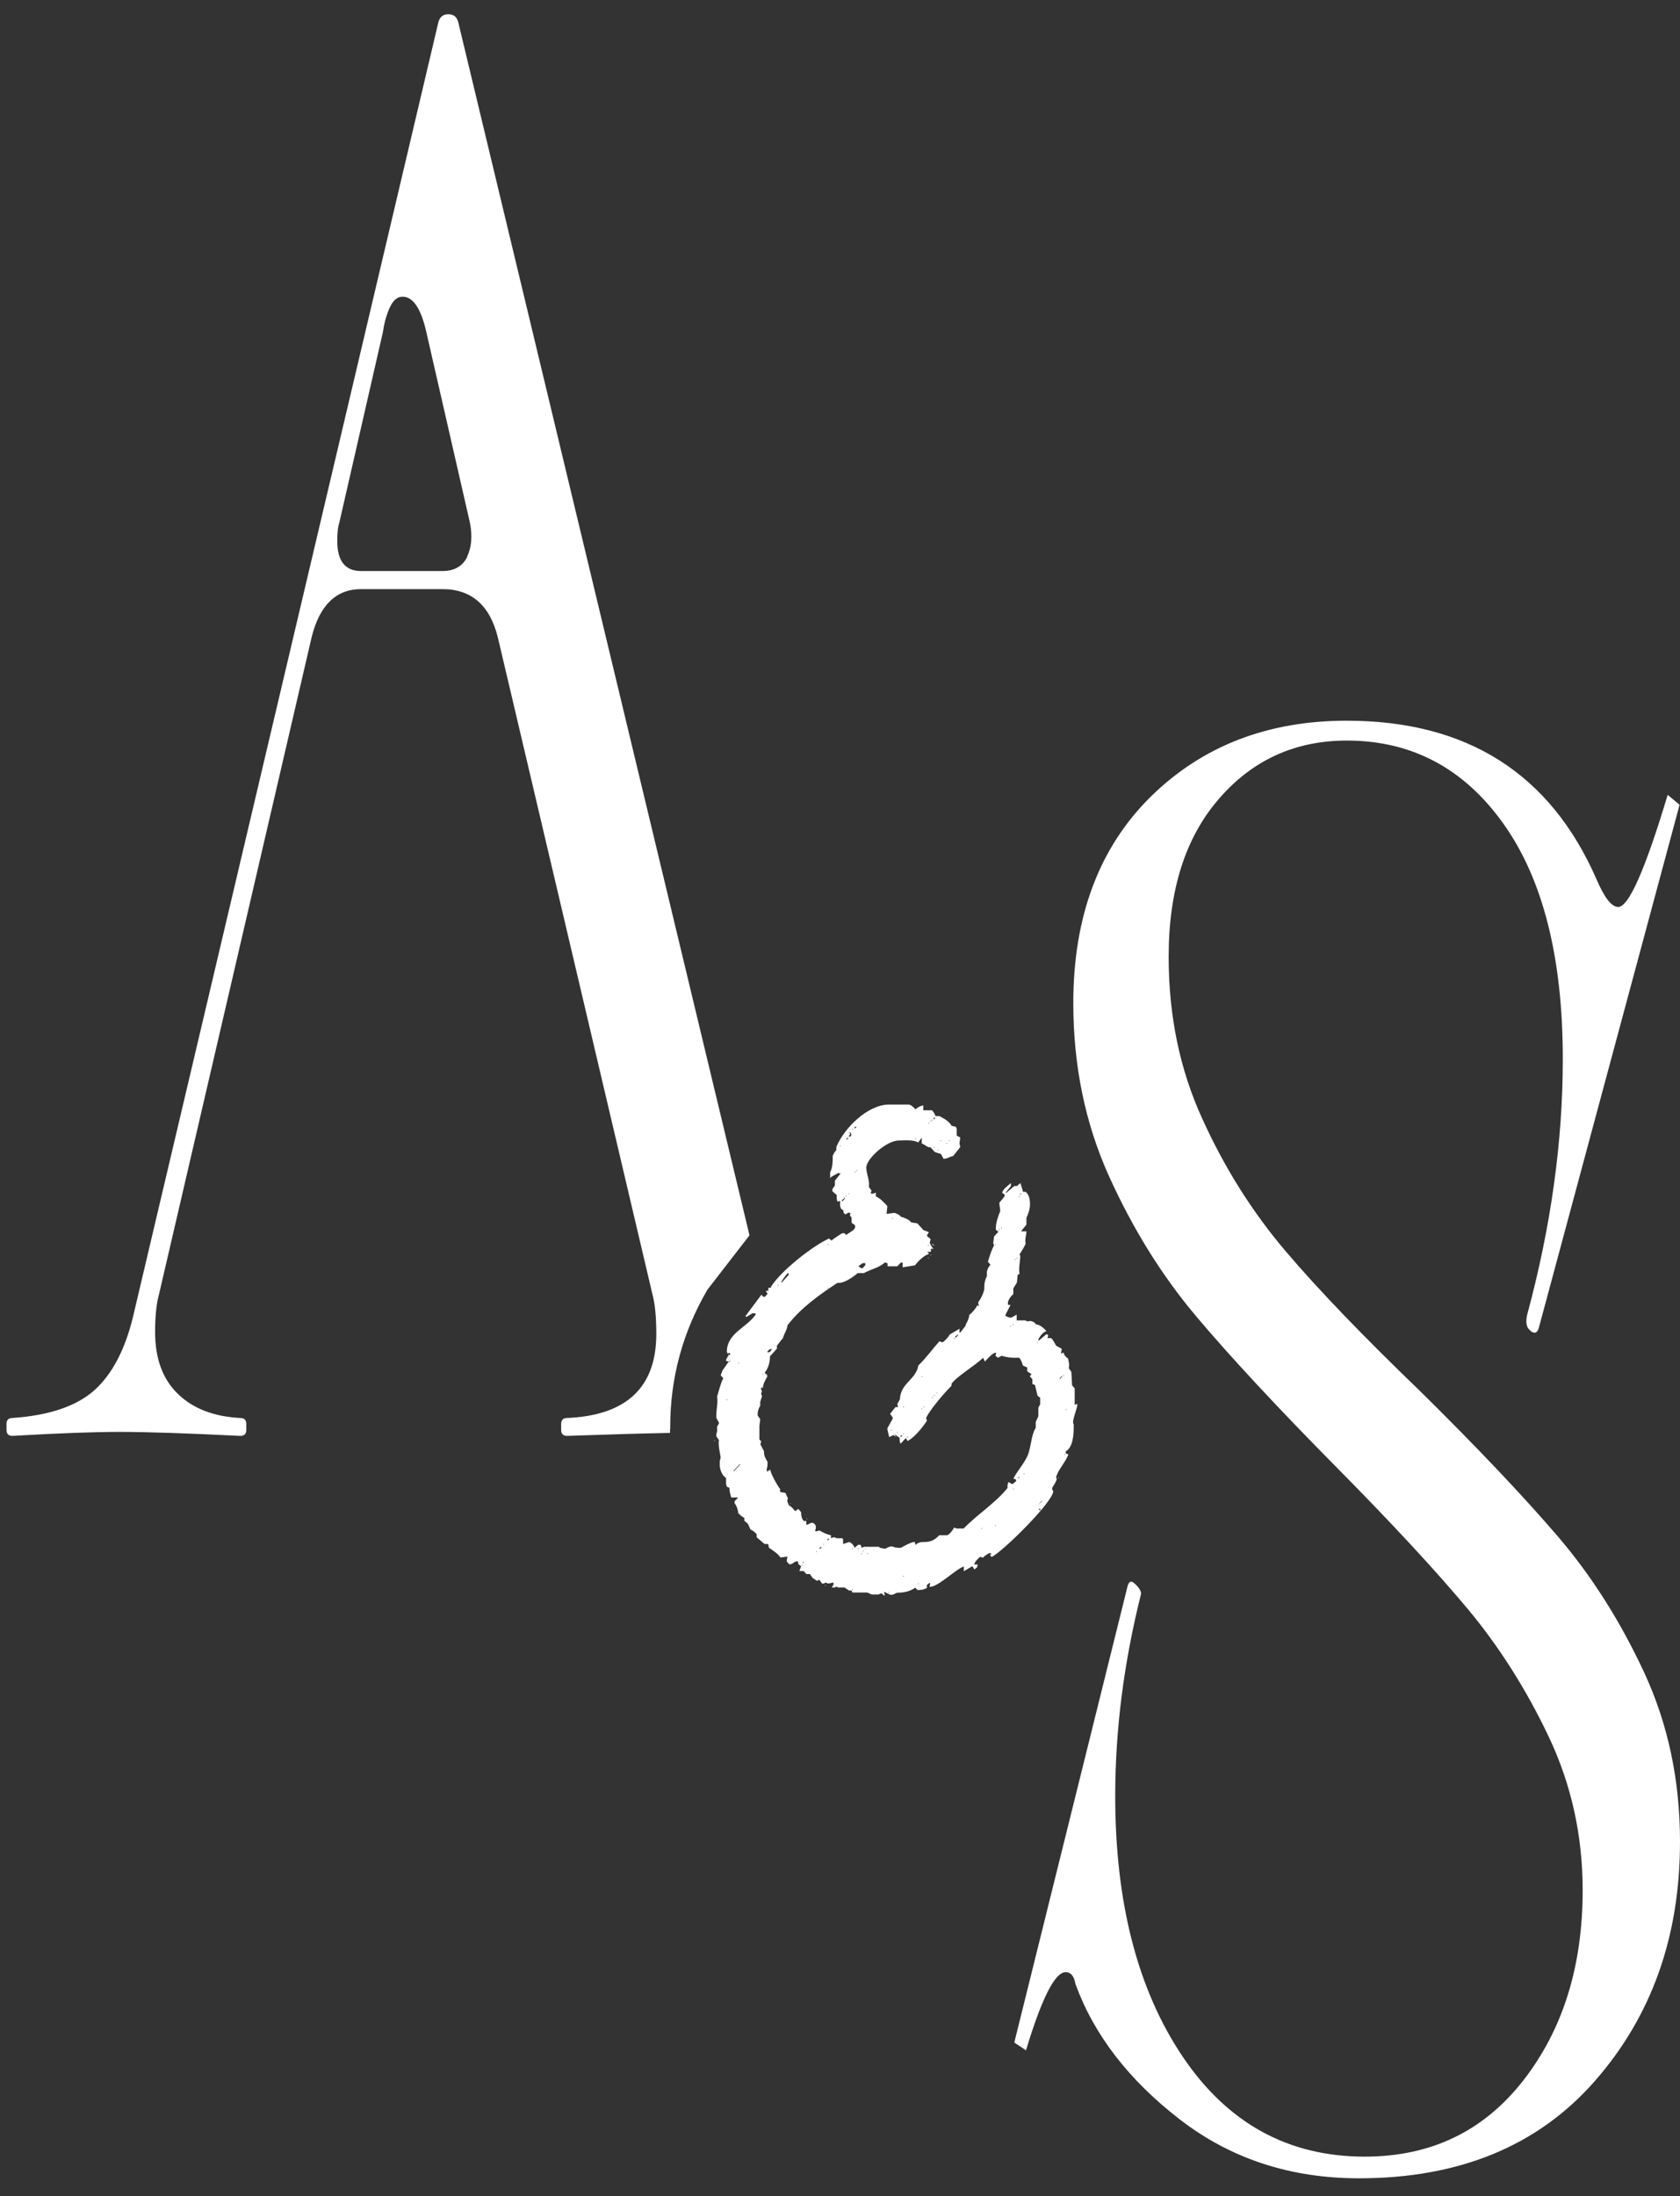 <svg width="62" height="81" viewBox="0 0 62 81" fill="none" xmlns="http://www.w3.org/2000/svg">
<rect x="0" y="0" width="62" height="81" fill="#333333" stroke="none"/>
<path d="M24.734 52.712V52.631C24.734 50.82 25.196 49.134 26.105 47.572C26.626 46.905 27.139 46.23 27.66 45.563L16.912 0.82C16.86 0.622 16.743 0.526 16.545 0.526C16.347 0.526 16.23 0.629 16.178 0.82L4.917 48.533C4.624 49.764 4.148 50.673 3.495 51.267C2.835 51.861 1.824 52.206 0.46 52.301C0.313 52.301 0.24 52.374 0.24 52.521V52.741C0.24 52.888 0.313 52.961 0.46 52.961C2.212 52.858 3.532 52.814 4.412 52.814C5.438 52.814 6.919 52.865 8.869 52.961C9.016 52.961 9.089 52.888 9.089 52.741V52.521C9.089 52.374 9.016 52.301 8.869 52.301C7.894 52.25 7.124 51.956 6.567 51.414C6.003 50.871 5.724 50.109 5.724 49.126C5.724 48.533 5.775 48.071 5.871 47.726L11.501 23.503C11.794 22.323 12.403 21.729 13.327 21.729H16.325C17.396 21.729 18.077 22.323 18.371 23.503L24.075 47.726C24.17 48.071 24.221 48.562 24.221 49.2C24.221 51.172 23.121 52.206 20.929 52.301C20.783 52.301 20.709 52.374 20.709 52.521V52.741C20.709 52.888 20.783 52.961 20.929 52.961C22.381 52.909 23.649 52.873 24.727 52.851C24.727 52.807 24.727 52.763 24.727 52.712M17.242 20.541C17.073 20.886 16.765 21.062 16.325 21.062H13.327C12.74 21.062 12.447 20.695 12.447 19.955C12.447 19.661 12.469 19.434 12.52 19.288L14.126 12.271C14.177 11.927 14.258 11.619 14.382 11.348C14.507 11.076 14.661 10.944 14.859 10.944C15.247 10.944 15.541 11.384 15.739 12.271L17.344 19.288C17.439 19.779 17.403 20.197 17.234 20.541" fill="white"/>
<path d="M37.872 75.63L37.432 75.336L41.597 58.569C41.648 58.32 41.743 58.276 41.89 58.423L41.963 58.496C42.059 58.599 42.11 58.694 42.11 58.789C41.479 61.304 41.157 63.789 41.157 66.245C41.157 70.182 41.985 73.386 43.642 75.85C45.299 78.313 47.542 79.545 50.365 79.545C52.799 79.545 54.749 78.614 56.215 76.737C57.675 74.867 58.408 72.528 58.408 69.72C58.408 67.704 57.99 65.82 57.161 64.068C56.333 62.323 55.336 60.747 54.163 59.339C52.99 57.939 51.384 56.201 49.339 54.134C47.147 51.92 45.416 50.057 44.148 48.555C42.88 47.052 41.809 45.329 40.929 43.386C40.05 41.443 39.61 39.31 39.61 37C39.61 33.804 40.563 31.267 42.462 29.39C44.361 27.521 46.773 26.582 49.698 26.582C54.133 26.582 57.205 28.525 58.913 32.418C59.207 33.107 59.471 33.452 59.72 33.452C60.108 33.452 60.717 32.074 61.545 29.317L61.985 29.683L56.795 48.958C56.743 49.156 56.648 49.207 56.501 49.104L56.428 49.031C56.333 48.936 56.303 48.76 56.355 48.511C57.235 45.263 57.675 42.11 57.675 39.06C57.675 35.321 56.941 32.425 55.482 30.38C54.023 28.334 52.095 27.315 49.705 27.315C47.806 27.315 46.23 28.026 44.991 29.456C43.745 30.886 43.129 32.829 43.129 35.292C43.129 37.462 43.539 39.456 44.375 41.275C45.204 43.1 46.23 44.72 47.447 46.15C48.664 47.58 50.321 49.302 52.418 51.319C54.515 53.386 56.194 55.16 57.462 56.634C58.73 58.107 59.801 59.801 60.68 61.693C61.56 63.591 62 65.666 62 67.932C62 71.429 60.952 74.369 58.855 76.759C56.758 79.149 53.855 80.344 50.152 80.344C47.616 80.344 45.409 79.618 43.532 78.166C41.655 76.715 40.372 75.05 39.691 73.181C39.639 72.888 39.522 72.741 39.324 72.741C38.935 72.741 38.444 73.701 37.865 75.622L37.872 75.63Z" fill="white"/>
<path d="M26.355 53.151L26.384 53.115V53.151H26.355ZM30.636 43.452V43.239C30.732 43.063 30.732 42.814 30.732 42.631C30.761 42.557 30.798 42.492 30.864 42.418V42.308C31.157 41.597 32.029 40.739 32.814 40.739H33.525C33.62 40.739 33.723 40.849 33.782 40.915C33.877 40.842 33.979 40.776 34.075 40.776V40.952H34.397C34.463 41.025 34.493 41.091 34.529 41.164H34.661C34.822 41.238 35.05 41.377 35.116 41.524L35.277 41.56L35.306 41.634V41.883L35.438 41.956L35.409 42.169L35.438 42.308L35.182 42.631C35.05 42.667 34.955 42.741 34.822 42.741L34.727 42.565L34.5 42.492L34.339 42.316H34.273C34.177 42.279 34.111 42.206 34.016 42.176V41.964L33.884 42.14C33.723 42.03 33.364 42.066 33.173 42.066C32.718 42.066 31.971 42.741 31.971 43.063C31.971 43.313 32.103 43.525 32.066 43.775L32.161 43.914L32.132 44.024H32.227L32.322 43.987V44.126C32.484 44.2 32.616 44.339 32.748 44.486L32.718 44.772L33.012 44.735C33.107 44.772 33.21 44.808 33.239 44.874C33.371 44.911 33.562 44.984 33.627 45.087L33.855 45.123L34.082 45.373L34.28 45.446L34.214 45.556V45.593L34.346 45.703L34.317 45.813V45.849C34.346 45.923 34.383 45.989 34.449 46.062H34.353V46.172H34.221L34.287 46.245C34.089 46.319 33.899 46.494 33.767 46.67L33.312 46.744V46.568H33.246L33.114 46.707H32.755V46.597L32.66 46.56C32.432 46.773 32.139 46.81 31.883 46.956H31.655C31.494 47.096 31.135 47.352 30.908 47.316C30.255 47.741 29.544 48.247 29.06 48.885C29.06 49.024 28.928 49.207 28.899 49.346L28.672 49.632V49.742L28.415 50.028C28.415 50.268 28.349 50.471 28.217 50.637L28.312 50.71V50.783C28.246 50.893 28.151 51.069 28.151 51.209L28.122 51.172C28.056 51.172 28.092 51.282 28.122 51.311L28.092 51.385V51.421L28.122 51.495L28.056 51.707V51.846C27.99 51.956 27.96 52.059 27.96 52.169V52.206L28.056 52.345L28.026 52.594V53.093L28.092 53.166L28.063 53.276C28.063 53.276 28.158 53.452 28.195 53.525V53.562C28.195 53.701 28.261 53.811 28.327 53.921C28.327 53.995 28.327 54.097 28.298 54.17V54.28L28.43 54.207C28.43 54.346 28.723 54.852 28.789 54.918V55.028L28.987 55.065L29.082 55.278L29.053 55.314C29.053 55.388 29.082 55.453 29.119 55.527C29.214 55.563 29.28 55.666 29.346 55.739L29.441 55.666H29.471L29.566 55.776V55.813C29.566 55.923 29.595 56.025 29.661 56.099H29.756V56.238H29.786L29.947 56.165C30.108 56.165 30.145 56.341 30.079 56.45L30.108 56.487L30.24 56.45C30.372 56.524 30.497 56.59 30.666 56.627V56.736L30.761 56.7H30.79L30.886 56.736H31.084L31.113 56.773V56.949L31.34 56.876C31.435 56.912 31.501 56.986 31.538 57.088L31.67 56.978H31.765L31.795 57.088L31.89 57.052H32.44L32.469 57.088L32.667 57.125C32.99 56.949 32.894 57.088 33.151 57.088H33.246C33.378 57.015 33.635 56.876 33.73 56.876H33.76L33.789 56.986C33.884 56.876 34.016 56.876 34.111 56.876C34.339 56.876 34.5 56.802 34.661 56.627H34.955C35.05 56.59 35.153 56.45 35.211 56.341L35.306 56.377H35.563C36.084 55.842 36.729 55.446 37.183 54.882V54.772L37.213 54.662L37.345 54.735H37.374L37.506 54.625L37.477 54.552H37.41V54.515C37.542 54.266 37.733 54.053 37.865 53.804C38.063 53.481 38.026 52.983 38.224 52.66V52.448L38.32 52.235V51.912L38.386 51.802V51.553L38.29 51.48L38.195 51.084L38.1 51.047V50.871L38.004 50.761L38.07 50.688L37.909 50.578V50.439L37.748 50.365C37.718 50.255 37.682 50.153 37.616 50.08H37.418C37.257 50.08 37.095 50.043 36.963 50.006L36.831 50.08L36.736 50.006L36.765 49.896H36.736C36.641 49.896 36.443 50.109 36.347 50.219L36.282 50.08C35.988 50.365 35.277 50.791 35.116 51.04V51.113C34.859 51.362 34.339 51.971 34.177 52.294L34.207 52.404C34.045 52.653 33.752 53.012 33.496 53.151L33.43 53.041L33.232 53.254L33.202 53.144V53.034L33.004 52.895L33.07 53.005L32.975 52.931L32.814 53.005L32.748 52.719V52.682L32.946 52.323V52.286L32.85 52.147L33.048 51.898H33.144L33.114 51.788L33.21 51.612C33.239 51.003 33.796 50.901 33.892 50.365C34.185 50.08 34.412 49.757 34.669 49.471L34.764 49.508H34.793C34.889 49.434 34.991 49.332 35.05 49.222L35.409 49.009V49.148H35.438L35.636 48.899V48.862C35.702 48.752 35.768 48.613 35.768 48.503C35.864 48.43 36.025 48.254 36.062 48.144L36.127 48.181L36.098 48.041C36.194 47.902 36.296 47.719 36.325 47.543V47.469C36.325 47.33 36.355 47.184 36.421 47.074V46.898C36.45 46.788 36.487 46.722 36.553 46.648L36.458 46.538C36.523 46.326 36.589 46.113 36.685 45.93L36.655 45.857L36.685 45.607L36.846 45.431L36.751 45.358V45.285C36.751 45.109 36.846 44.823 36.912 44.676C36.912 44.566 36.883 44.464 36.883 44.39V44.354C36.949 44.28 37.015 44.214 37.081 44.104V44.068L36.985 43.994C37.015 43.855 37.183 43.745 37.308 43.635V43.745L37.11 43.994H37.139L37.432 43.745H37.528L37.66 43.635L37.755 43.958H37.85C37.982 44.068 38.012 44.244 38.012 44.42C38.012 44.596 37.946 44.779 37.88 44.918V45.167L37.682 45.417H37.88C37.88 45.556 37.814 45.703 37.85 45.879C37.785 46.018 37.689 46.164 37.623 46.275L37.653 46.311C37.653 46.524 37.587 46.736 37.623 46.986L37.557 47.022L37.528 47.308L37.396 47.521V47.733C37.301 47.807 37.235 47.909 37.198 48.019V48.129H37.293C37.227 48.269 37.161 48.379 37.095 48.525C37.161 48.562 37.227 48.599 37.293 48.599H37.323L37.52 48.489V48.701H37.843L37.909 48.738C38.041 48.701 38.166 48.738 38.232 48.848C38.364 48.848 38.525 48.987 38.62 49.097C38.488 49.134 38.393 49.273 38.327 49.383V49.456L38.62 49.207L38.686 49.244L38.657 49.354H38.789C38.884 49.427 38.921 49.566 38.987 49.64L39.185 49.75L39.155 49.926L39.251 49.889C39.28 49.999 39.346 50.065 39.412 50.102C39.441 50.212 39.478 50.351 39.441 50.461L39.537 50.6L39.566 51.099L39.661 51.209V51.817L39.757 51.78V51.817C39.757 51.956 39.529 52.462 39.625 52.528V52.638C39.625 52.924 39.595 53.386 39.331 53.533V53.606L39.427 53.643C39.331 53.928 39.038 54.214 38.972 54.5L39.002 54.537C38.972 54.676 38.906 54.75 38.84 54.86C38.811 54.896 38.84 54.97 38.87 54.999C38.87 55.395 36.985 57.25 36.597 57.426L36.531 57.352L36.597 57.316L36.531 57.279C36.435 57.316 36.333 57.389 36.274 57.455L36.179 57.418C36.084 57.492 35.981 57.594 35.952 57.704H36.084L36.054 57.814L35.959 57.888L35.893 57.778H35.864L35.57 57.953V57.778C35.248 57.888 34.595 58.562 34.302 58.525L34.331 58.386H34.302L34.207 58.459V58.569C34.141 58.606 34.045 58.643 33.95 58.643H33.855L33.789 58.569H33.76C33.562 58.709 33.334 58.745 33.107 58.745L32.946 58.819H32.85L32.623 58.709C32.623 58.709 32.652 58.819 32.652 58.848C32.557 58.848 32.587 58.709 32.425 58.811H32.169L32.007 58.738H31.457L31.428 58.665H31.333L31.172 58.555H30.915L30.886 58.518L30.79 58.555H30.695L30.761 58.445V58.371L30.563 58.408L30.468 58.371L30.402 58.408H30.336L30.24 58.269L30.145 58.305L29.984 58.195L29.889 58.056H29.756L29.661 57.946H29.5L29.566 57.77L29.471 57.697L29.441 57.587H29.412C29.317 57.587 29.251 57.697 29.155 57.697H29.126L29.031 57.587L29.06 57.411L28.803 57.448C28.708 57.308 28.547 57.198 28.378 57.088L28.349 56.949H28.217L27.924 56.7V56.59C27.858 56.517 27.792 56.45 27.696 56.414L27.601 56.201L27.469 56.091V55.981C27.374 55.945 27.308 55.871 27.242 55.805C27.242 55.695 27.176 55.519 27.11 55.446V55.373L27.242 55.233H26.985C26.956 55.123 26.919 55.021 26.919 54.874L26.824 54.838L26.795 54.728V54.515C26.597 54.376 26.538 54.119 26.567 53.87L26.597 53.76C26.567 53.547 26.501 53.335 26.531 53.115L26.435 52.975V52.902L26.465 52.792V52.616L26.531 52.506V52.47L26.435 52.294V52.22C26.435 51.971 26.501 51.758 26.465 51.509C26.531 51.297 26.597 51.011 26.692 50.835L26.597 50.725L26.663 50.549L26.89 50.226L26.795 50.19V50.153L26.89 49.977L26.824 49.867C26.824 49.156 27.572 48.972 27.894 48.474L27.865 48.437H27.77L27.542 48.577L27.513 48.54L28.1 47.755L28.166 47.829H28.232L28.327 47.719L28.261 47.609H28.356V47.499H28.451V47.462C28.84 46.854 29.977 45.967 30.592 45.681L30.688 45.754C30.82 45.644 30.944 45.578 31.047 45.505C31.113 45.468 31.179 45.468 31.208 45.541H31.238C31.333 45.468 31.56 45.365 31.56 45.255C31.56 45.116 31.465 45.182 31.428 45.08V44.904L31.362 44.83L31.391 44.757L31.326 44.72L31.194 44.794L31.128 44.72V44.647L31.032 44.574L31.003 44.464V44.288L30.908 44.324L30.878 44.214V44.075L30.717 43.936V43.862L30.812 43.723V43.547L31.01 43.298L30.944 43.261L30.688 43.401L30.636 43.452ZM26.839 51.656V51.619H26.809L26.839 51.656ZM26.875 49.977H26.941V49.904H26.875V49.977ZM26.875 50.226H26.941V50.19L26.875 50.226ZM27.066 54.258H27.095L27.323 54.009H27.293L27.066 54.258ZM27.264 50.3V50.263H27.235L27.264 50.3ZM28.173 50.695V50.659L28.144 50.695H28.173ZM28.305 49.874H28.4L28.495 49.764H28.4L28.305 49.874ZM28.723 47.411V47.374L28.694 47.411H28.723ZM28.855 47.301L29.111 47.015L29.082 46.942C28.987 47.052 28.884 47.191 28.825 47.301H28.855ZM29.148 55.475L29.177 55.439V55.475H29.148ZM29.603 57.755V57.719H29.573L29.603 57.755ZM29.632 57.682L29.661 57.609H29.632V57.682ZM29.764 56.047V56.011H29.793L29.764 56.047ZM30.123 57.257L30.152 57.22H30.123V57.257ZM30.218 57.118H30.284L30.314 57.081V57.044L30.218 57.118ZM30.38 56.971H30.409V56.934L30.38 56.971ZM30.446 58.503V58.467H30.475L30.446 58.503ZM30.578 45.915L30.548 45.879V45.915H30.578ZM30.578 47.521L30.548 47.484V47.521H30.578ZM30.541 56.832L30.607 56.758H30.541V56.832ZM31.025 42.272L30.995 42.235V42.272H31.025ZM30.995 43.305L31.025 43.269H30.995V43.305ZM31.025 44.339L30.995 44.302V44.339H31.025ZM31.061 44.273L31.091 44.31L31.186 44.2L31.157 44.163V44.2L31.061 44.273ZM31.223 42.022H31.289V41.949L31.223 42.022ZM31.252 44.09H31.223V44.126L31.252 44.09ZM31.384 41.81L31.318 41.92H31.384L31.413 41.883V41.81L31.384 41.773H31.318L31.384 41.81ZM31.318 44.053L31.347 44.016H31.318V44.053ZM31.479 41.663L31.45 41.626V41.663H31.479ZM31.45 57.147L31.479 57.11H31.45V57.147ZM31.479 58.65L31.45 58.613V58.65H31.479ZM31.545 41.634L31.611 41.56H31.545V41.634ZM31.582 43.239L31.553 43.203V43.239H31.582ZM31.611 43.166V43.203L31.641 43.166H31.611ZM31.677 46.7L31.773 46.773H31.839L31.934 46.663V46.59H31.839L31.677 46.7ZM31.677 57.147L31.707 57.11H31.677V57.147ZM31.809 57.294H31.78V57.33L31.809 57.294ZM31.839 57.22H31.868V57.184L31.839 57.22ZM31.934 57.118V57.154L31.963 57.118H31.934ZM32.037 57.294H32.007V57.33L32.037 57.294ZM32.814 58.723H32.784V58.76L32.814 58.723ZM32.909 52.763L32.88 52.726V52.763H32.909ZM32.946 44.947V44.911L32.916 44.947H32.946ZM33.136 52.836L33.107 52.8V52.836H33.136ZM33.239 53.012L33.305 52.939H33.239V53.012ZM33.364 51.905L33.334 51.868V51.905H33.364ZM33.364 52.902L33.334 52.865V52.902H33.364ZM33.364 58.151L33.334 58.115V58.151H33.364ZM33.496 53.012V52.975L33.466 53.012H33.496ZM33.818 42.022L33.789 41.986V42.022H33.818ZM33.913 58.401H33.884V58.437L33.913 58.401ZM34.016 50.798L34.045 50.761H34.016V50.798ZM34.045 51.978L34.016 51.942V51.978H34.045ZM34.111 51.868L34.082 51.905H34.111V51.868ZM34.273 45.945V45.908L34.243 45.945H34.273ZM34.243 46.414L34.273 46.377V46.414H34.243ZM34.273 41.45L34.302 41.414H34.273V41.45ZM34.339 41.377L34.368 41.34H34.339V41.377ZM34.339 46.304V46.267L34.368 46.304H34.339ZM34.405 41.348V41.311H34.375L34.405 41.348ZM34.5 45.945L34.405 45.908V45.871L34.5 45.945ZM34.405 51.517V51.553H34.434L34.405 51.517ZM34.434 41.275H34.5V41.201L34.434 41.275ZM34.5 42.345V42.308H34.471L34.5 42.345ZM34.5 51.48L34.471 51.443V51.48H34.5ZM34.566 51.407L34.595 51.37H34.566V51.407ZM34.632 42.447V42.411H34.603L34.632 42.447ZM34.727 42.096V42.059H34.698L34.727 42.096ZM34.955 42.198V42.162H34.925L34.955 42.198ZM35.05 42.096V42.059H35.02L35.05 42.096ZM35.248 49.376L35.218 49.339V49.376H35.248ZM35.248 49.302L35.277 49.339L35.372 49.229H35.343L35.248 49.302ZM36.223 56.399L36.252 56.363H36.223V56.399ZM36.743 45.915V45.879L36.714 45.915H36.743ZM36.743 56.297V56.26H36.714L36.743 56.297ZM36.868 45.38L36.897 45.343H36.868V45.38ZM36.971 45.307V45.27L36.941 45.307H36.971ZM37.293 48.943V48.907H37.264L37.293 48.943ZM37.389 48.87V48.833L37.359 48.87H37.389ZM37.389 54.904V54.94L37.418 54.904H37.389ZM37.455 46.48L37.484 46.443H37.455V46.48ZM37.52 46.377V46.414H37.55L37.52 46.377ZM37.55 54.508H37.616V54.471L37.55 54.508ZM37.616 44.163V44.126H37.587L37.616 44.163ZM37.653 44.09L37.682 44.016H37.653V44.09ZM37.814 54.368L37.785 54.332V54.368H37.814ZM38.298 49.552V49.515H38.268L38.298 49.552ZM38.268 55.541L38.466 55.365H38.437L38.276 55.541H38.268ZM38.393 55.725V55.651H38.327L38.393 55.725ZM39.045 54.508L39.075 54.471V54.508H39.045ZM39.111 50.871L39.207 50.761H39.177L39.111 50.835V50.871ZM39.243 50.761L39.273 50.725H39.243V50.761ZM39.302 53.657V53.621L39.273 53.657H39.302ZM39.339 52.015L39.368 51.978H39.339V52.015Z" fill="white"/>
</svg>
